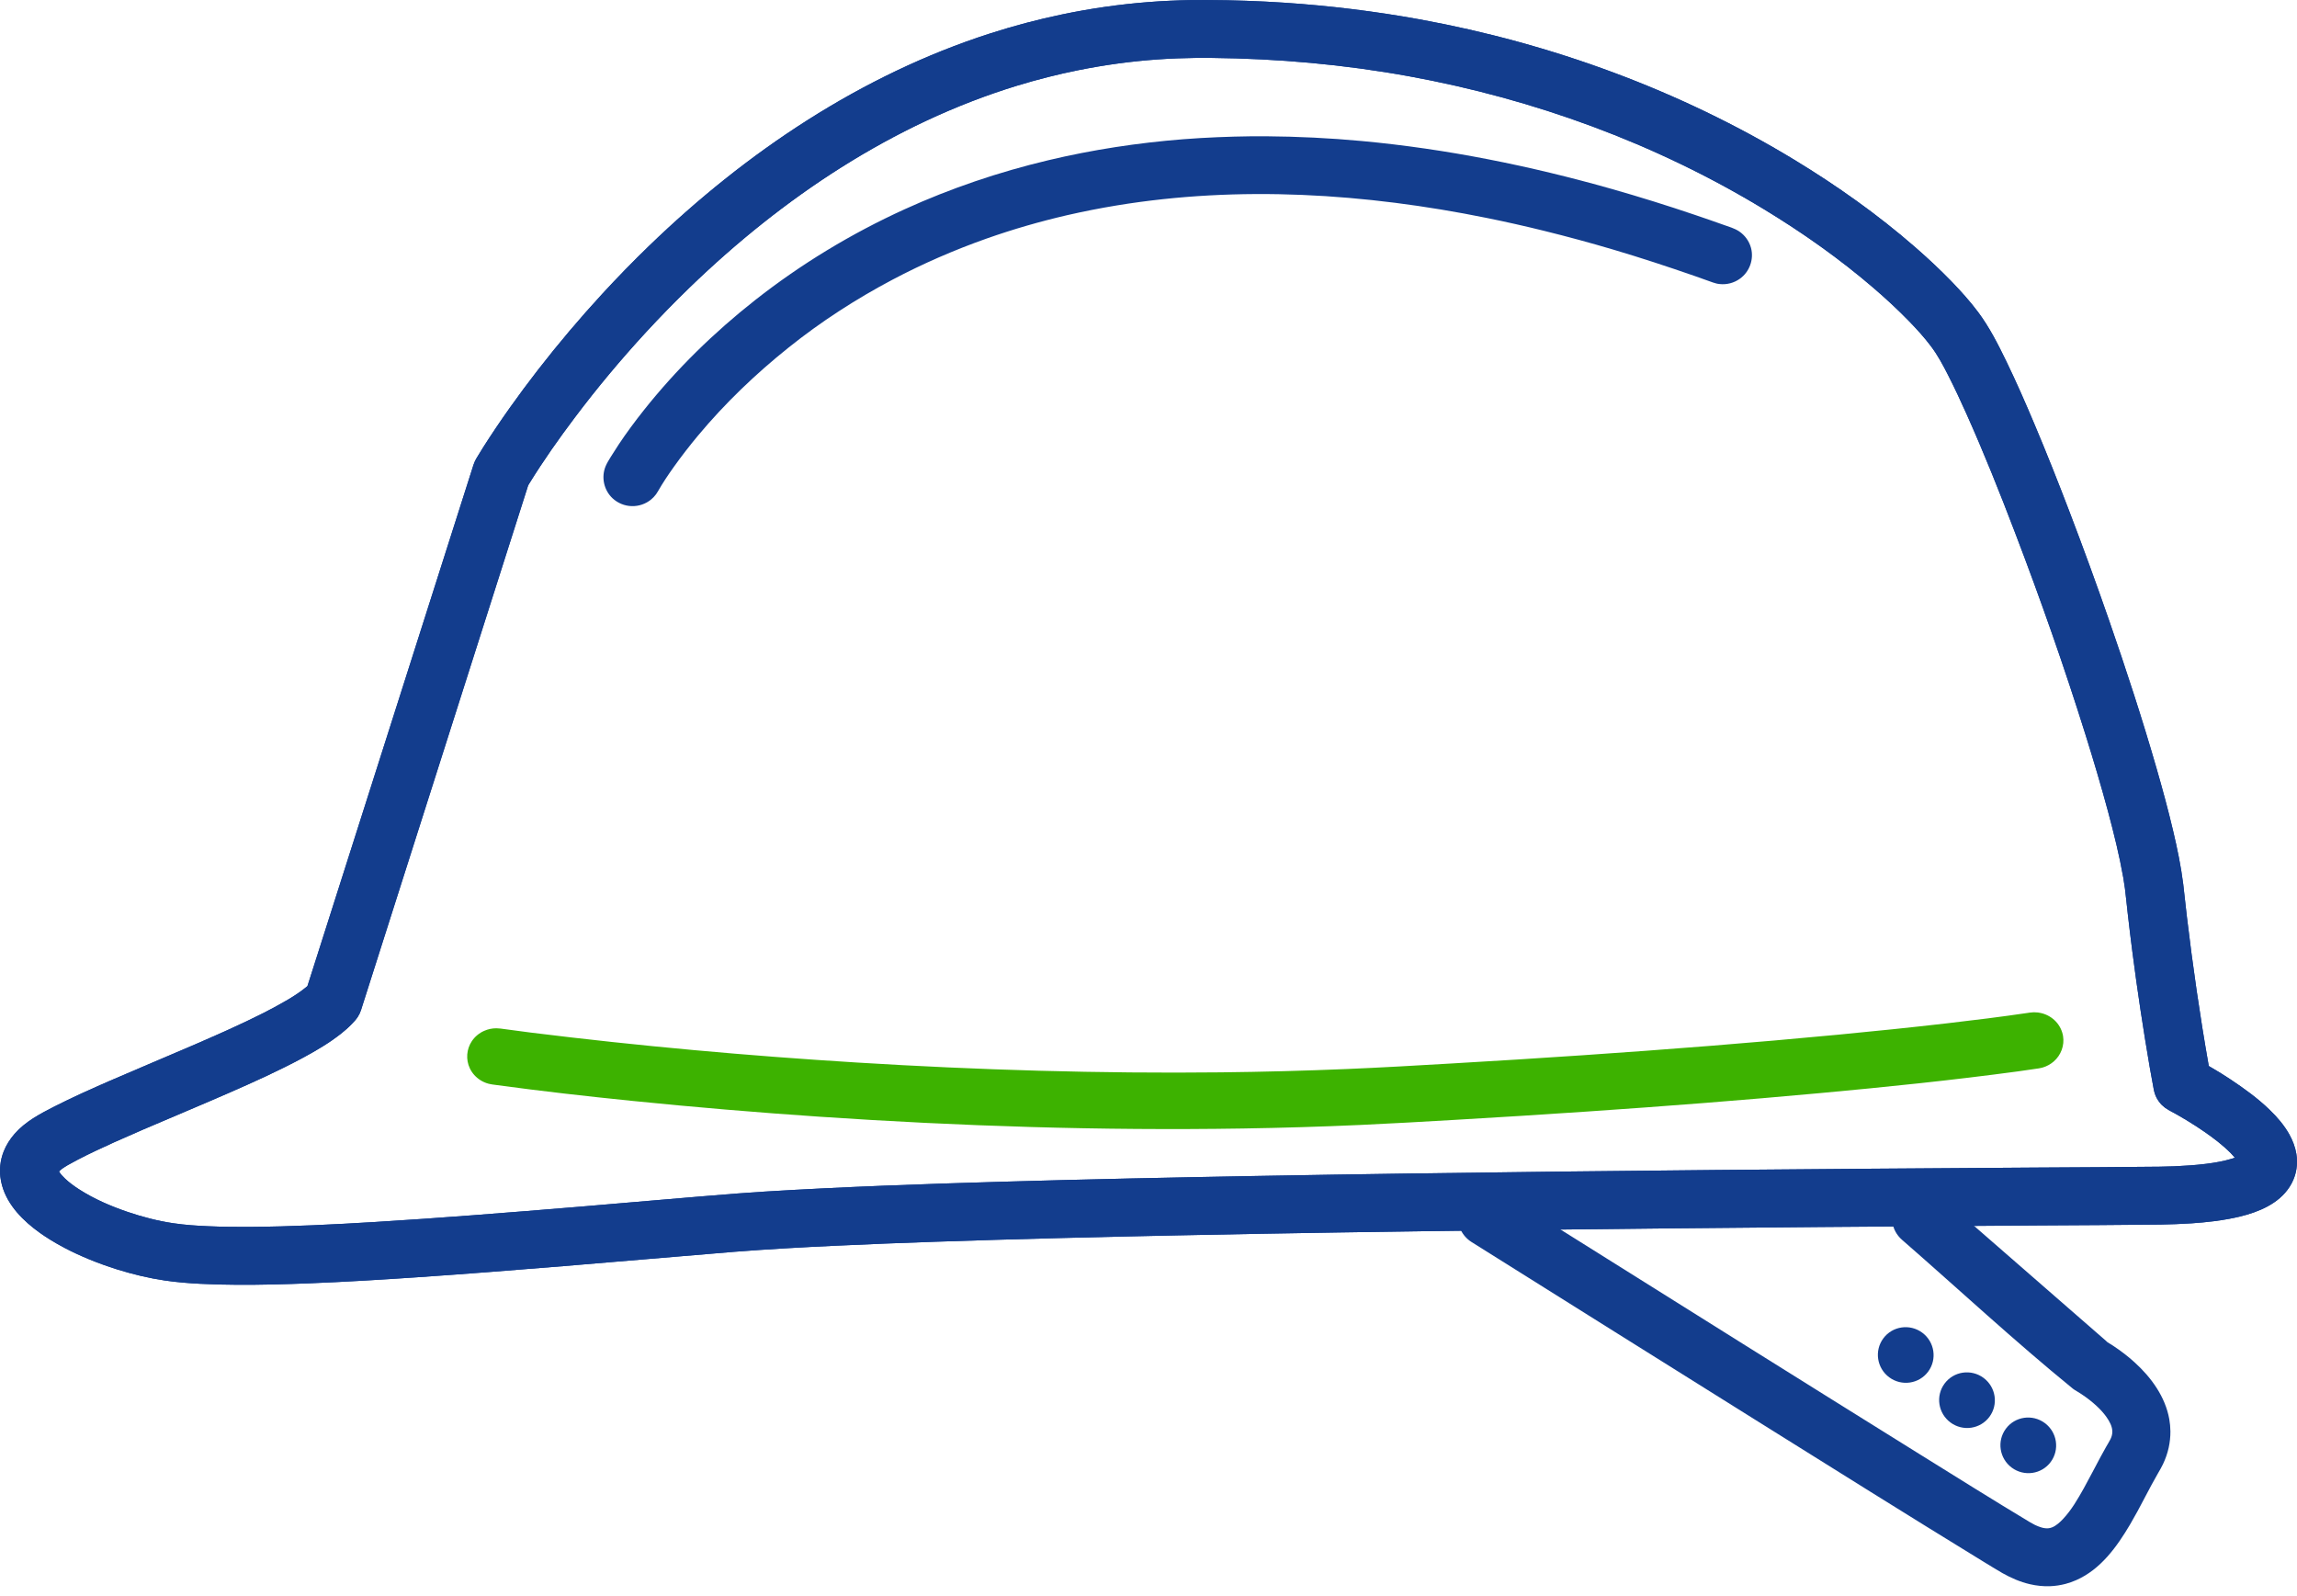 <?xml version="1.0" ?>
<svg width="118px" height="82px" viewBox="0 0 118 82" version="1.1" xmlns="http://www.w3.org/2000/svg" xmlns:xlink="http://www.w3.org/1999/xlink">
	<g id="Mockup" stroke="none" stroke-width="1" fill="none" fill-rule="evenodd">
		<g id="Desktop-//-Homepage-" transform="translate(-642, -3465)">
			<g id="Experience-with-Many-Caste-Types" transform="translate(227, 3199)">
				<g id="Worker's-Comp" transform="translate(393, 266)">
					<g id="noun_Hard-Hat_573718_000000" transform="translate(22, 0)">
						<path d="M62.013,0.001 C63.341,0.009 64.668,0.052 65.994,0.14 C68.314,0.295 70.627,0.577 72.915,0.992 C79.7,2.227 86.288,4.636 92.177,8.209 C94.366,9.538 96.466,11.026 98.395,12.707 C99.034,13.264 99.655,13.843 100.245,14.451 C100.73,14.952 101.199,15.473 101.618,16.032 C102.201,16.811 102.644,17.69 103.068,18.562 C103.581,19.621 104.054,20.7 104.511,21.785 C105.142,23.279 105.739,24.786 106.316,26.298 C107.023,28.146 107.7,30.006 108.349,31.875 C109.22,34.385 110.047,36.913 110.783,39.466 C111.089,40.53 111.382,41.601 111.636,42.68 C111.849,43.584 112.039,44.493 112.155,45.415 C112.218,45.98 112.278,46.544 112.345,47.108 C112.648,49.645 113.013,52.174 113.456,54.691 L113.469,54.761 C113.683,54.885 113.896,55.014 114.108,55.143 C114.271,55.246 114.433,55.35 114.594,55.456 C115.295,55.923 115.981,56.419 116.587,57.004 C116.98,57.382 117.342,57.801 117.607,58.277 C117.78,58.587 117.909,58.924 117.967,59.275 C118.009,59.53 118.012,59.791 117.971,60.047 C117.943,60.237 117.888,60.424 117.813,60.602 C117.76,60.729 117.694,60.853 117.619,60.969 C117.059,61.839 116.034,62.259 115.061,62.496 C114.882,62.538 114.701,62.577 114.521,62.61 C114.256,62.66 113.99,62.7 113.722,62.734 C113.344,62.781 112.964,62.817 112.584,62.842 C112.051,62.878 111.518,62.895 110.986,62.905 C108.854,62.931 106.722,62.937 104.591,62.951 C100.904,62.977 97.218,63.002 93.531,63.031 C82.531,63.124 71.531,63.235 60.533,63.46 C56.38,63.545 52.227,63.646 48.076,63.787 C46.356,63.846 44.634,63.911 42.916,63.993 C41.181,64.074 39.447,64.17 37.715,64.305 C34.782,64.546 31.85,64.802 28.916,65.043 C26.413,65.247 23.908,65.445 21.402,65.615 C19.58,65.739 17.756,65.849 15.931,65.922 C14.677,65.972 13.424,66.006 12.17,65.999 C11.544,65.995 10.917,65.982 10.291,65.949 C9.68,65.918 9.068,65.868 8.463,65.779 C7.638,65.657 6.824,65.46 6.029,65.213 C5.521,65.054 5.02,64.875 4.531,64.67 C4.121,64.501 3.718,64.315 3.325,64.108 C3.071,63.975 2.824,63.836 2.58,63.684 C2.403,63.574 2.229,63.46 2.059,63.339 C1.207,62.731 0.395,61.931 0.106,60.9 C0.066,60.753 0.035,60.603 0.018,60.454 C-0.005,60.257 -0.006,60.058 0.015,59.861 C0.04,59.62 0.099,59.383 0.187,59.156 C0.318,58.822 0.513,58.516 0.751,58.244 C1.299,57.618 2.043,57.224 2.778,56.85 C3.719,56.369 4.686,55.941 5.655,55.516 C7.109,54.887 8.571,54.274 10.028,53.648 C11.202,53.137 12.377,52.622 13.52,52.044 C13.916,51.843 14.307,51.634 14.69,51.41 C15.054,51.198 15.414,50.971 15.738,50.702 L15.778,50.667 L15.794,50.654 L24.326,23.871 C24.385,23.715 24.385,23.715 24.461,23.567 C24.582,23.364 24.706,23.165 24.831,22.965 C25.699,21.603 26.639,20.288 27.629,19.01 C28.683,17.652 29.795,16.338 30.96,15.073 C31.729,14.24 32.519,13.429 33.334,12.64 C38.31,7.828 44.227,3.848 50.877,1.714 C52.088,1.325 53.318,0.999 54.564,0.74 C56.027,0.434 57.511,0.222 59.004,0.106 C59.73,0.049 60.458,0.018 61.186,0.003 C61.461,0.001 61.738,-0.001 62.013,0.001 Z M61.487,2.973 C60.819,2.982 60.151,3.005 59.485,3.052 C58.117,3.147 56.756,3.333 55.413,3.602 C54.342,3.817 53.282,4.085 52.24,4.404 C45.854,6.36 40.182,10.171 35.428,14.769 C34.655,15.517 33.904,16.288 33.175,17.078 C31.891,18.471 30.675,19.927 29.536,21.439 C28.707,22.537 27.914,23.665 27.192,24.834 L27.133,24.931 L18.548,51.881 L18.476,52.065 C18.443,52.122 18.415,52.182 18.379,52.238 C18.29,52.375 18.176,52.498 18.061,52.615 C17.893,52.789 17.709,52.949 17.517,53.1 C16.916,53.577 16.248,53.966 15.574,54.331 C14.342,54.996 13.061,55.572 11.778,56.134 C10.317,56.772 8.846,57.385 7.381,58.013 C6.876,58.232 6.372,58.453 5.869,58.677 C5.229,58.967 4.591,59.262 3.968,59.587 C3.801,59.674 3.635,59.764 3.473,59.857 C3.32,59.943 3.171,60.04 3.045,60.162 L3.031,60.177 C3.112,60.317 3.228,60.438 3.345,60.548 C3.558,60.749 3.798,60.924 4.044,61.084 C4.822,61.588 5.688,61.96 6.565,62.259 C7.325,62.516 8.111,62.721 8.905,62.838 C9.504,62.927 10.11,62.967 10.715,62.992 C11.423,63.024 12.132,63.029 12.842,63.025 C14.991,63.012 17.142,62.902 19.288,62.772 C20.946,62.673 22.603,62.554 24.258,62.43 C26.115,62.289 27.97,62.139 29.824,61.985 C32.487,61.764 35.15,61.524 37.814,61.314 C38.308,61.278 38.802,61.244 39.296,61.211 C43.35,60.964 47.411,60.823 51.472,60.706 C55.842,60.579 60.212,60.488 64.583,60.409 C75.041,60.222 85.499,60.117 95.958,60.038 C98.829,60.017 101.7,59.997 104.57,59.978 C106.693,59.964 108.817,59.957 110.938,59.933 C111.192,59.928 111.445,59.921 111.697,59.913 C112.247,59.888 112.797,59.853 113.344,59.784 C113.786,59.729 114.225,59.652 114.652,59.523 L114.737,59.496 L114.809,59.47 C114.741,59.389 114.671,59.313 114.599,59.238 C114.183,58.82 113.711,58.461 113.226,58.127 C112.643,57.725 112.034,57.357 111.408,57.023 L111.22,56.903 C111.072,56.775 111.026,56.75 110.91,56.59 C110.822,56.472 110.753,56.341 110.704,56.201 C110.679,56.132 110.665,56.06 110.646,55.988 C110.571,55.59 110.499,55.191 110.429,54.791 C110.096,52.846 109.801,50.895 109.549,48.939 C109.463,48.272 109.382,47.606 109.306,46.938 C109.257,46.505 109.215,46.073 109.161,45.641 C109.136,45.457 109.107,45.274 109.077,45.09 C108.874,43.94 108.592,42.805 108.29,41.678 C107.936,40.362 107.546,39.056 107.14,37.756 C106.043,34.253 104.824,30.784 103.512,27.352 C102.731,25.305 101.918,23.267 101.022,21.265 C100.72,20.589 100.406,19.915 100.068,19.254 C99.813,18.755 99.548,18.255 99.21,17.805 C98.867,17.346 98.48,16.921 98.081,16.51 C97.5,15.911 96.885,15.343 96.252,14.798 C94.496,13.288 92.593,11.948 90.611,10.745 C85.036,7.361 78.796,5.085 72.373,3.916 C69.037,3.31 65.65,3.01 62.259,2.975 C62.001,2.973 61.743,2.973 61.487,2.973 Z" id="Shape" fill="#133D8D" fill-rule="nonzero"></path>
						<path d="M62.013,0.001 C63.341,0.009 64.668,0.052 65.994,0.14 C68.314,0.295 70.627,0.577 72.915,0.992 C79.7,2.227 86.288,4.636 92.177,8.209 C94.366,9.538 96.466,11.026 98.395,12.707 C99.034,13.264 99.655,13.843 100.245,14.451 C100.73,14.952 101.199,15.473 101.618,16.032 C102.201,16.811 102.644,17.69 103.068,18.562 C103.581,19.621 104.054,20.7 104.511,21.785 C105.142,23.279 105.739,24.786 106.316,26.298 C107.023,28.146 107.7,30.006 108.349,31.875 C109.22,34.385 110.047,36.913 110.783,39.466 C111.089,40.53 111.382,41.601 111.636,42.68 C111.849,43.584 112.039,44.493 112.155,45.415 C112.218,45.98 112.278,46.544 112.345,47.108 C112.648,49.645 113.013,52.174 113.456,54.691 L113.469,54.761 C113.683,54.885 113.896,55.014 114.108,55.143 C114.271,55.246 114.433,55.35 114.594,55.456 C115.295,55.923 115.981,56.419 116.587,57.004 C116.98,57.382 117.342,57.801 117.607,58.277 C117.78,58.587 117.909,58.924 117.967,59.275 C118.009,59.53 118.012,59.791 117.971,60.047 C117.943,60.237 117.888,60.424 117.813,60.602 C117.76,60.729 117.694,60.853 117.619,60.969 C117.059,61.839 116.034,62.259 115.061,62.496 C114.882,62.538 114.701,62.577 114.521,62.61 C114.256,62.66 113.99,62.7 113.722,62.734 C113.344,62.781 112.964,62.817 112.584,62.842 C112.051,62.878 111.518,62.895 110.986,62.905 C108.854,62.931 106.722,62.937 104.591,62.951 C100.904,62.977 97.218,63.002 93.531,63.031 C82.531,63.124 71.531,63.235 60.533,63.46 C56.38,63.545 52.227,63.646 48.076,63.787 C46.356,63.846 44.634,63.911 42.916,63.993 C41.181,64.074 39.447,64.17 37.715,64.305 C34.782,64.546 31.85,64.802 28.916,65.043 C26.413,65.247 23.908,65.445 21.402,65.615 C19.58,65.739 17.756,65.849 15.931,65.922 C14.677,65.972 13.424,66.006 12.17,65.999 C11.544,65.995 10.917,65.982 10.291,65.949 C9.68,65.918 9.068,65.868 8.463,65.779 C7.638,65.657 6.824,65.46 6.029,65.213 C5.521,65.054 5.02,64.875 4.531,64.67 C4.121,64.501 3.718,64.315 3.325,64.108 C3.071,63.975 2.824,63.836 2.58,63.684 C2.403,63.574 2.229,63.46 2.059,63.339 C1.207,62.731 0.395,61.931 0.106,60.9 C0.066,60.753 0.035,60.603 0.018,60.454 C-0.005,60.257 -0.006,60.058 0.015,59.861 C0.04,59.62 0.099,59.383 0.187,59.156 C0.318,58.822 0.513,58.516 0.751,58.244 C1.299,57.618 2.043,57.224 2.778,56.85 C3.719,56.369 4.686,55.941 5.655,55.516 C7.109,54.887 8.571,54.274 10.028,53.648 C11.202,53.137 12.377,52.622 13.52,52.044 C13.916,51.843 14.307,51.634 14.69,51.41 C15.054,51.198 15.414,50.971 15.738,50.702 L15.778,50.667 L15.794,50.654 L24.326,23.871 C24.385,23.715 24.385,23.715 24.461,23.567 C24.582,23.364 24.706,23.165 24.831,22.965 C25.699,21.603 26.639,20.288 27.629,19.01 C28.683,17.652 29.795,16.338 30.96,15.073 C31.729,14.24 32.519,13.429 33.334,12.64 C38.31,7.828 44.227,3.848 50.877,1.714 C52.088,1.325 53.318,0.999 54.564,0.74 C56.027,0.434 57.511,0.222 59.004,0.106 C59.73,0.049 60.458,0.018 61.186,0.003 C61.461,0.001 61.738,-0.001 62.013,0.001 Z M61.487,2.973 C60.819,2.982 60.151,3.005 59.485,3.052 C58.117,3.147 56.756,3.333 55.413,3.602 C54.342,3.817 53.282,4.085 52.24,4.404 C45.854,6.36 40.182,10.171 35.428,14.769 C34.655,15.517 33.904,16.288 33.175,17.078 C31.891,18.471 30.675,19.927 29.536,21.439 C28.707,22.537 27.914,23.665 27.192,24.834 L27.133,24.931 L18.548,51.881 L18.476,52.065 C18.443,52.122 18.415,52.182 18.379,52.238 C18.29,52.375 18.176,52.498 18.061,52.615 C17.893,52.789 17.709,52.949 17.517,53.1 C16.916,53.577 16.248,53.966 15.574,54.331 C14.342,54.996 13.061,55.572 11.778,56.134 C10.317,56.772 8.846,57.385 7.381,58.013 C6.876,58.232 6.372,58.453 5.869,58.677 C5.229,58.967 4.591,59.262 3.968,59.587 C3.801,59.674 3.635,59.764 3.473,59.857 C3.32,59.943 3.171,60.04 3.045,60.162 L3.031,60.177 C3.112,60.317 3.228,60.438 3.345,60.548 C3.558,60.749 3.798,60.924 4.044,61.084 C4.822,61.588 5.688,61.96 6.565,62.259 C7.325,62.516 8.111,62.721 8.905,62.838 C9.504,62.927 10.11,62.967 10.715,62.992 C11.423,63.024 12.132,63.029 12.842,63.025 C14.991,63.012 17.142,62.902 19.288,62.772 C20.946,62.673 22.603,62.554 24.258,62.43 C26.115,62.289 27.97,62.139 29.824,61.985 C32.487,61.764 35.15,61.524 37.814,61.314 C38.308,61.278 38.802,61.244 39.296,61.211 C43.35,60.964 47.411,60.823 51.472,60.706 C55.842,60.579 60.212,60.488 64.583,60.409 C75.041,60.222 85.499,60.117 95.958,60.038 C98.829,60.017 101.7,59.997 104.57,59.978 C106.693,59.964 108.817,59.957 110.938,59.933 C111.192,59.928 111.445,59.921 111.697,59.913 C112.247,59.888 112.797,59.853 113.344,59.784 C113.786,59.729 114.225,59.652 114.652,59.523 L114.737,59.496 L114.809,59.47 C114.741,59.389 114.671,59.313 114.599,59.238 C114.183,58.82 113.711,58.461 113.226,58.127 C112.643,57.725 112.034,57.357 111.408,57.023 L111.22,56.903 C111.072,56.775 111.026,56.75 110.91,56.59 C110.822,56.472 110.753,56.341 110.704,56.201 C110.679,56.132 110.665,56.06 110.646,55.988 C110.571,55.59 110.499,55.191 110.429,54.791 C110.096,52.846 109.801,50.895 109.549,48.939 C109.463,48.272 109.382,47.606 109.306,46.938 C109.257,46.505 109.215,46.073 109.161,45.641 C109.136,45.457 109.107,45.274 109.077,45.09 C108.874,43.94 108.592,42.805 108.29,41.678 C107.936,40.362 107.546,39.056 107.14,37.756 C106.043,34.253 104.824,30.784 103.512,27.352 C102.731,25.305 101.918,23.267 101.022,21.265 C100.72,20.589 100.406,19.915 100.068,19.254 C99.813,18.755 99.548,18.255 99.21,17.805 C98.867,17.346 98.48,16.921 98.081,16.51 C97.5,15.911 96.885,15.343 96.252,14.798 C94.496,13.288 92.593,11.948 90.611,10.745 C85.036,7.361 78.796,5.085 72.373,3.916 C69.037,3.31 65.65,3.01 62.259,2.975 C62.001,2.973 61.743,2.973 61.487,2.973 Z" id="Shape" fill="#133D8D" fill-rule="nonzero"></path>
						<path d="M65.016,7 C66.665,7.013 68.311,7.091 69.952,7.244 C74.303,7.646 78.601,8.516 82.799,9.707 C84.231,10.114 85.653,10.558 87.062,11.036 C87.551,11.201 88.04,11.37 88.526,11.544 C88.792,11.64 89.095,11.722 89.337,11.882 C89.487,11.982 89.618,12.109 89.723,12.255 C89.829,12.401 89.907,12.566 89.953,12.74 C90.108,13.33 89.874,13.971 89.372,14.324 C89.077,14.534 88.707,14.631 88.347,14.592 C88.186,14.575 88.149,14.557 87.995,14.511 C87.676,14.397 87.357,14.283 87.039,14.171 C85.66,13.692 84.274,13.237 82.875,12.822 C81.705,12.476 80.527,12.156 79.342,11.863 C78.36,11.62 77.372,11.397 76.381,11.197 C70.142,9.933 63.668,9.517 57.364,10.554 C56.51,10.694 55.659,10.862 54.816,11.055 C53.422,11.378 52.044,11.775 50.696,12.25 C49.029,12.838 47.404,13.545 45.843,14.37 C43.963,15.365 42.166,16.527 40.508,17.856 C38.816,19.209 37.246,20.714 35.859,22.376 C35.424,22.899 35.006,23.436 34.612,23.99 C34.323,24.396 34.043,24.811 33.796,25.245 L33.699,25.395 C33.597,25.518 33.575,25.553 33.452,25.656 C33.173,25.887 32.813,26.011 32.449,25.999 C32.268,25.994 32.089,25.957 31.922,25.887 C31.754,25.818 31.6,25.72 31.468,25.597 C31.02,25.178 30.877,24.512 31.112,23.949 C31.184,23.775 31.29,23.611 31.388,23.451 C31.516,23.245 31.648,23.04 31.781,22.837 C32.183,22.232 32.619,21.646 33.071,21.076 C34.74,18.973 36.679,17.077 38.793,15.415 C41.15,13.561 43.736,11.996 46.469,10.751 C48.837,9.673 51.313,8.835 53.845,8.233 C56.126,7.69 58.453,7.336 60.789,7.152 C61.956,7.061 63.122,7.016 64.291,7.001 C64.532,7 64.775,7 65.016,7 Z" id="Path" fill="#133D8D"></path>
						<g id="Group" transform="translate(93.902, 66.481) rotate(30.715) translate(-93.902, -66.481) translate(74.402, 58.481)" fill="#133D8D">
							<path d="M20.947,0.867 C20.988,0.847 21.03,0.827 21.073,0.81 C21.243,0.744 21.427,0.709 21.612,0.709 C21.734,0.709 21.764,0.716 21.886,0.733 L33.105,2.783 L33.013,2.785 C33.158,2.784 33.304,2.788 33.449,2.794 C33.687,2.807 33.923,2.825 34.161,2.854 C34.388,2.881 34.613,2.918 34.835,2.964 C35.965,3.193 37.089,3.677 37.855,4.561 C37.992,4.721 38.116,4.89 38.225,5.07 C38.372,5.313 38.491,5.574 38.58,5.843 C38.673,6.126 38.732,6.419 38.759,6.715 C38.775,6.894 38.777,7.073 38.778,7.251 C38.781,7.479 38.789,7.706 38.797,7.933 C38.82,8.438 38.848,8.942 38.87,9.447 C38.878,9.715 38.886,9.982 38.888,10.25 C38.89,11.577 38.767,12.997 37.971,14.112 C37.859,14.271 37.734,14.421 37.598,14.559 C37.41,14.751 37.201,14.921 36.976,15.067 C36.685,15.255 36.368,15.402 36.037,15.507 C35.549,15.664 35.042,15.727 34.531,15.74 C34.156,15.743 33.781,15.737 33.406,15.733 C28.862,15.671 24.319,15.562 19.775,15.459 C13.982,15.328 8.188,15.188 2.394,15.048 L2.256,15.038 C2.136,15.018 2.104,15.018 1.987,14.981 C1.723,14.9 1.484,14.744 1.303,14.536 C1.183,14.398 1.088,14.238 1.025,14.065 C0.818,13.495 0.992,12.839 1.452,12.441 C1.557,12.351 1.673,12.276 1.798,12.217 C1.964,12.14 2.146,12.093 2.33,12.08 C2.375,12.077 2.421,12.079 2.467,12.077 C7.316,12.196 12.166,12.31 17.015,12.424 C20.62,12.507 24.223,12.588 27.827,12.662 C30.022,12.706 32.217,12.759 34.414,12.769 C34.513,12.769 34.612,12.765 34.71,12.758 C34.938,12.733 35.188,12.693 35.379,12.555 C35.581,12.408 35.677,12.153 35.743,11.923 C35.757,11.868 35.771,11.812 35.784,11.756 C35.921,11.135 35.911,10.484 35.895,9.851 C35.875,9.252 35.84,8.654 35.813,8.055 C35.802,7.746 35.8,7.747 35.793,7.438 C35.79,7.288 35.796,7.137 35.784,6.988 C35.779,6.926 35.769,6.866 35.753,6.806 C35.734,6.742 35.711,6.68 35.677,6.622 C35.538,6.379 35.273,6.227 35.024,6.116 C34.797,6.014 34.556,5.943 34.31,5.89 C33.982,5.818 33.647,5.778 33.311,5.762 C33.178,5.755 33.044,5.758 32.913,5.755 L32.812,5.748 C28.968,5.177 25.168,4.354 21.347,3.655 L21.212,3.624 C21.167,3.61 21.124,3.598 21.081,3.581 C20.909,3.516 20.75,3.419 20.613,3.296 C20.511,3.203 20.422,3.096 20.349,2.981 C20.052,2.507 20.051,1.891 20.343,1.416 C20.441,1.261 20.565,1.122 20.713,1.011 C20.749,0.984 20.787,0.96 20.826,0.934 C20.866,0.911 20.906,0.888 20.947,0.867 Z" id="Path"></path>
						</g>
						<g id="Group" transform="translate(104.206, 74.346) rotate(36.538) translate(-104.206, -74.346) translate(102.706, 72.846)" fill="#133D8D">
							<ellipse id="Oval" cx="1.433" cy="1.427" rx="1.434" ry="1.426"></ellipse>
						</g>
						<g id="Group" transform="translate(101.058, 72.026) rotate(36.538) translate(-101.058, -72.026) translate(99.558, 70.526)" fill="#133D8D">
							<ellipse id="Oval" cx="1.433" cy="1.427" rx="1.434" ry="1.426"></ellipse>
						</g>
						<g id="Group" transform="translate(97.506, 69.411) rotate(36.538) translate(-97.506, -69.411) translate(95.506, 67.911)" fill="#133D8D">
							<ellipse id="Oval" cx="2.433" cy="1.422" rx="1.434" ry="1.426"></ellipse>
						</g>
						<path d="M104.691,52.011 C104.762,52.025 104.832,52.033 104.902,52.053 C105.178,52.127 105.428,52.277 105.619,52.483 C105.714,52.586 105.793,52.703 105.855,52.827 C105.916,52.952 105.959,53.085 105.982,53.221 C106.061,53.704 105.877,54.206 105.5,54.531 C105.34,54.669 105.15,54.774 104.946,54.835 C104.877,54.856 104.807,54.867 104.738,54.882 C104.379,54.938 104.02,54.988 103.659,55.038 C100.297,55.491 96.919,55.838 93.539,56.149 C89.529,56.52 85.511,56.83 81.491,57.103 C79.231,57.256 76.97,57.399 74.708,57.529 C73.09,57.623 71.473,57.717 69.854,57.79 C67.852,57.88 65.848,57.939 63.844,57.971 C56.586,58.086 49.323,57.854 42.083,57.364 C38.871,57.146 35.662,56.876 32.459,56.551 C30.15,56.317 27.844,56.056 25.545,55.744 L25.283,55.708 C25.214,55.694 25.143,55.684 25.075,55.665 C24.8,55.587 24.551,55.431 24.364,55.222 C24.271,55.118 24.193,55.001 24.134,54.875 C23.924,54.43 23.963,53.899 24.236,53.489 C24.314,53.372 24.407,53.267 24.515,53.177 C24.623,53.086 24.744,53.011 24.875,52.954 C25.069,52.867 25.283,52.823 25.498,52.823 C25.568,52.823 25.639,52.833 25.711,52.837 C26.227,52.909 26.744,52.976 27.262,53.043 C32.828,53.735 38.418,54.236 44.017,54.582 C50.246,54.966 56.49,55.154 62.73,55.086 C64.878,55.062 67.026,55.006 69.172,54.916 C70.959,54.841 72.744,54.738 74.528,54.633 C76.78,54.504 79.031,54.362 81.281,54.21 C85.667,53.912 90.051,53.569 94.427,53.152 C96.291,52.973 98.154,52.783 100.015,52.568 C101.397,52.408 102.78,52.238 104.156,52.035 L104.266,52.018 L104.479,52 C104.549,52.004 104.621,52.008 104.691,52.011 Z" id="Path" fill="#3DB200"></path>
					</g>
				</g>
			</g>
		</g>
	</g>
</svg>